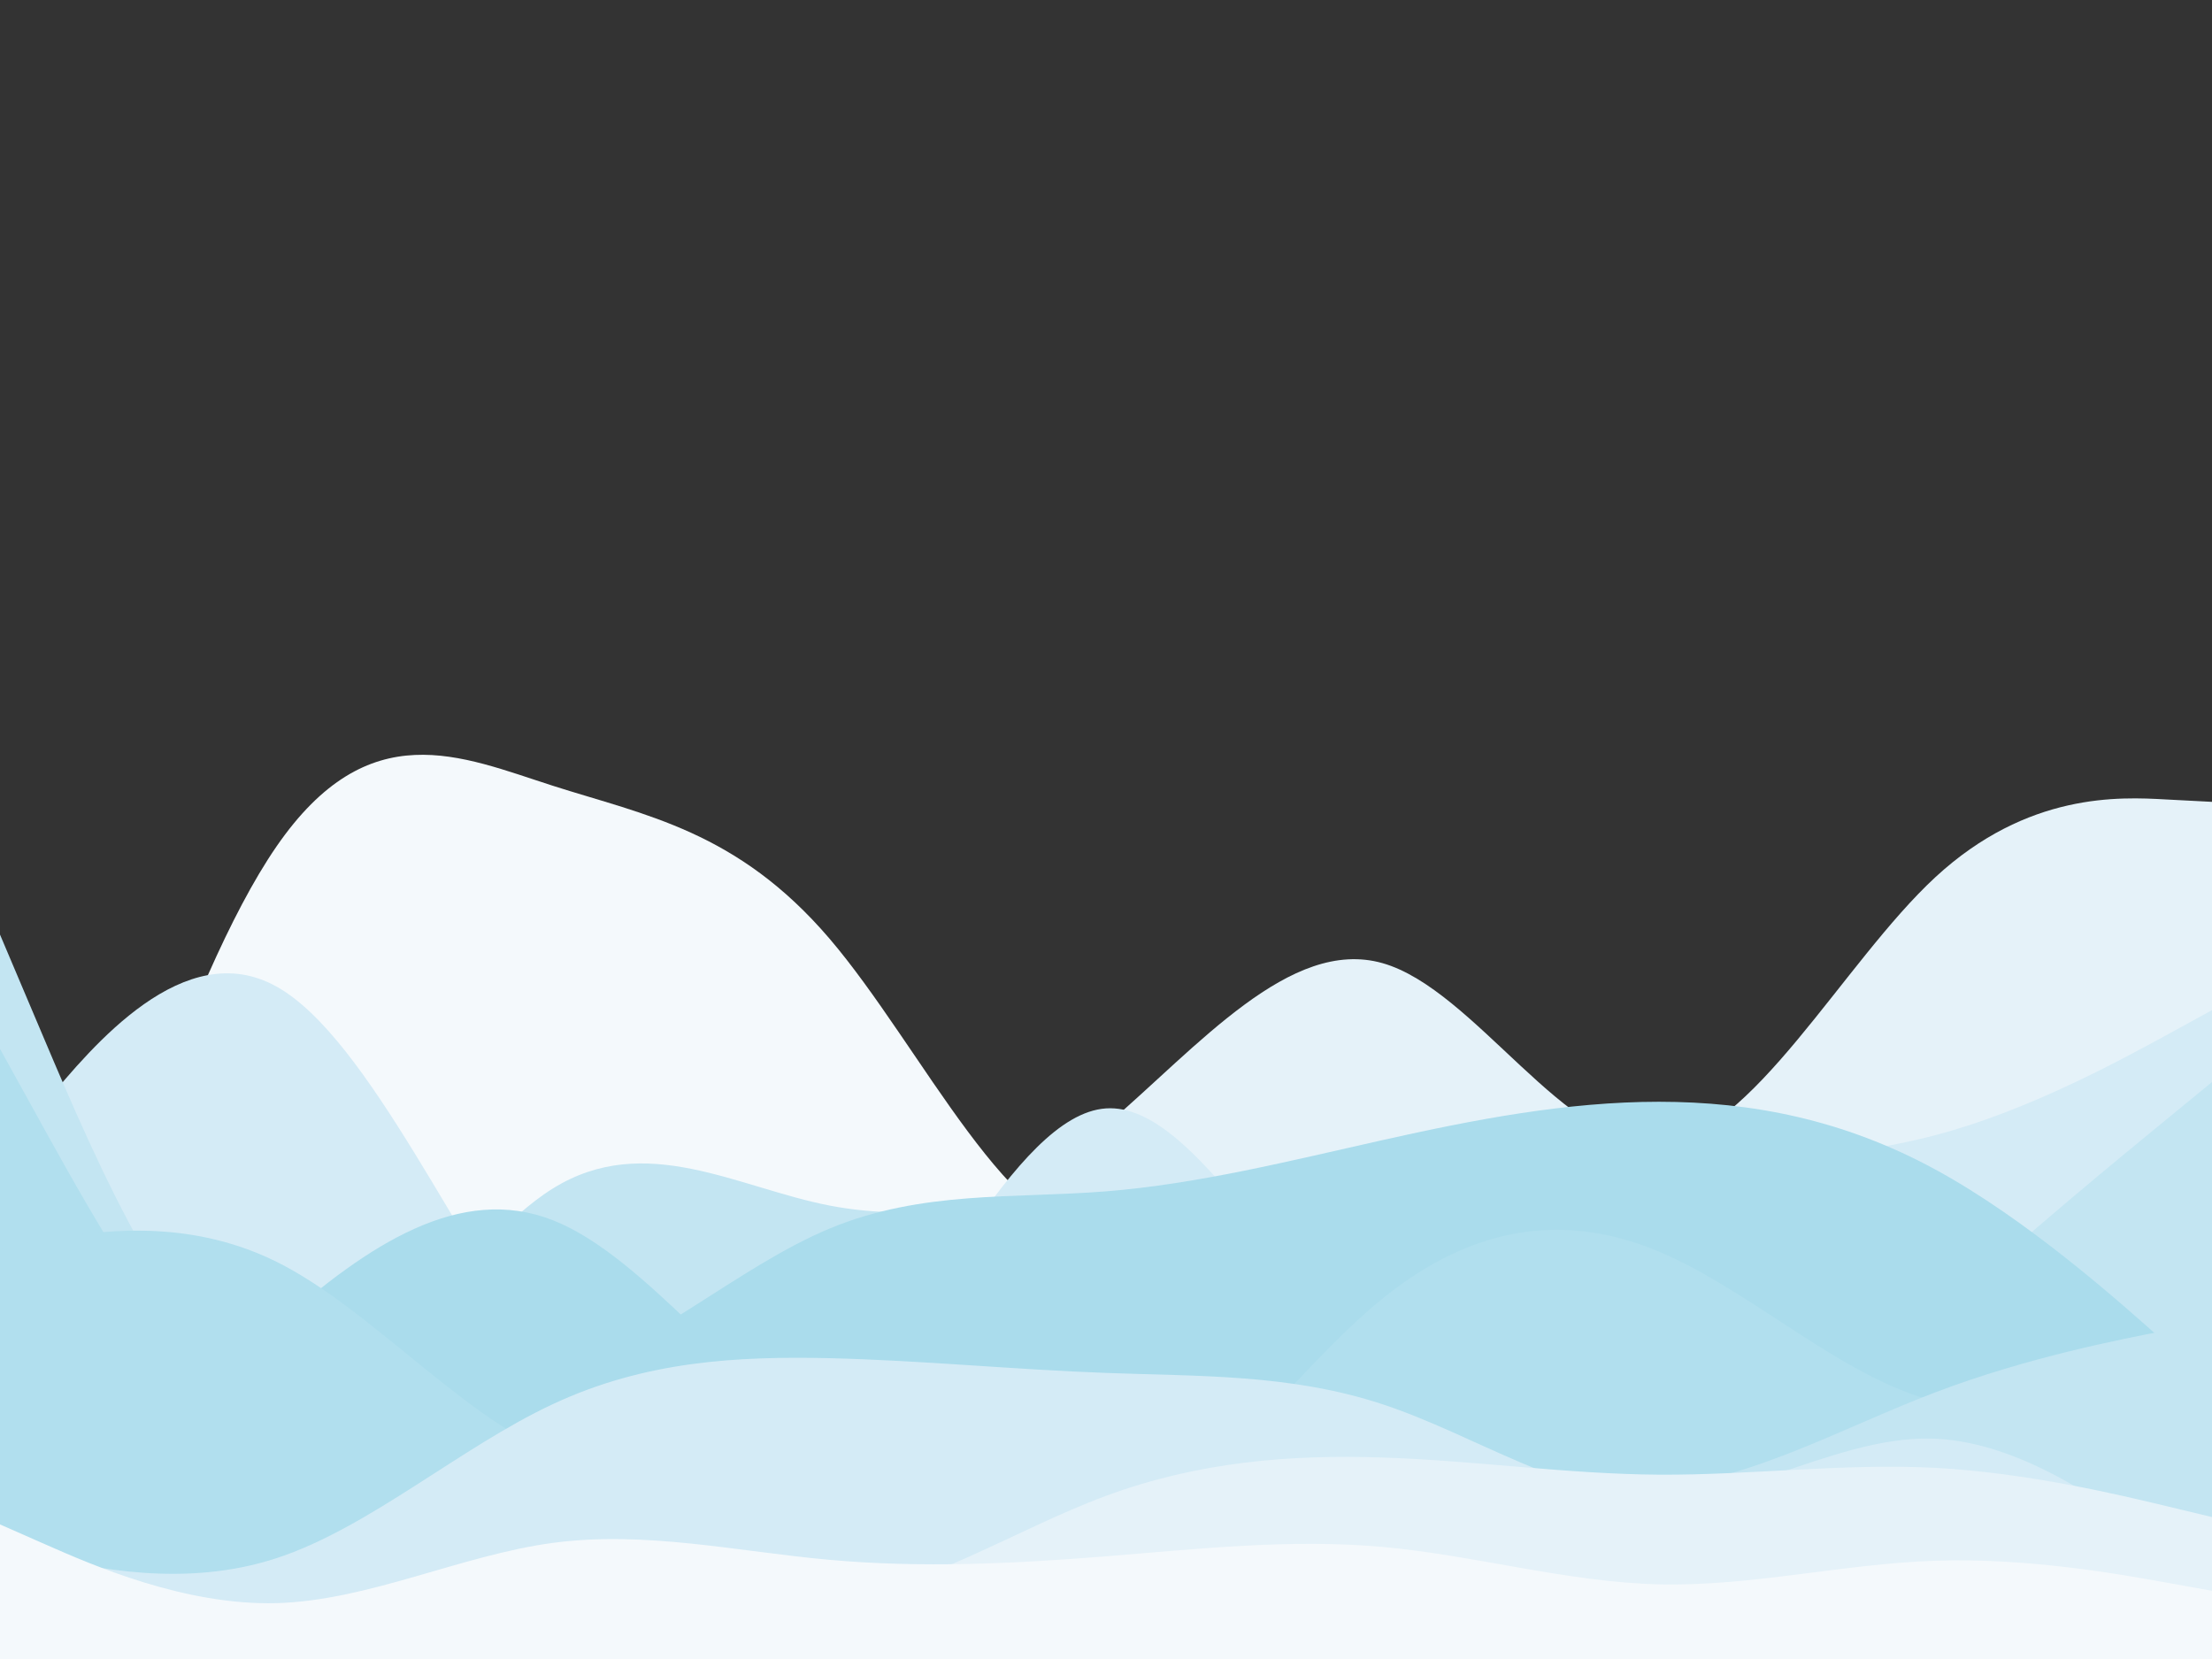 <svg id="visual" viewBox="0 0 1200 900" width="1200" height="900" xmlns="http://www.w3.org/2000/svg" xmlns:xlink="http://www.w3.org/1999/xlink" version="1.1"><rect x="0" y="0" width="1200" height="900" fill="#333333" stroke="none"/><path d="M0 869L25 784.7C50 700.3 100 531.7 150 459.2C200 386.7 250 410.3 300 426.3C350 442.3 400 450.7 450 509.2C500 567.7 550 676.3 600 669C650 661.7 700 538.3 750 548.2C800 558 850 701 900 728.7C950 756.3 1000 668.7 1050 638.8C1100 609 1150 637 1175 651L1200 665L1200 901L1175 901C1150 901 1100 901 1050 901C1000 901 950 901 900 901C850 901 800 901 750 901C700 901 650 901 600 901C550 901 500 901 450 901C400 901 350 901 300 901C250 901 200 901 150 901C100 901 50 901 25 901L0 901Z" fill="#f4f9fc"></path><path d="M0 672L25 687.2C50 702.3 100 732.7 150 742.5C200 752.3 250 741.7 300 732.2C350 722.7 400 714.3 450 697C500 679.7 550 653.3 600 610.5C650 567.7 700 508.3 750 522.5C800 536.7 850 624.3 900 620.7C950 617 1000 522 1050 475.8C1100 429.7 1150 432.3 1175 433.7L1200 435L1200 901L1175 901C1150 901 1100 901 1050 901C1000 901 950 901 900 901C850 901 800 901 750 901C700 901 650 901 600 901C550 901 500 901 450 901C400 901 350 901 300 901C250 901 200 901 150 901C100 901 50 901 25 901L0 901Z" fill="#e5f2f9"></path><path d="M0 628L25 597.8C50 567.7 100 507.3 150 535.2C200 563 250 679 300 744.5C350 810 400 825 450 773.7C500 722.3 550 604.7 600 601.3C650 598 700 709 750 732.3C800 755.7 850 691.3 900 659.7C950 628 1000 629 1050 615.8C1100 602.7 1150 575.3 1175 561.7L1200 548L1200 901L1175 901C1150 901 1100 901 1050 901C1000 901 950 901 900 901C850 901 800 901 750 901C700 901 650 901 600 901C550 901 500 901 450 901C400 901 350 901 300 901C250 901 200 901 150 901C100 901 50 901 25 901L0 901Z" fill="#d4ebf6"></path><path d="M0 507L25 566C50 625 100 743 150 755.7C200 768.3 250 675.7 300 644.7C350 613.7 400 644.3 450 654C500 663.7 550 652.3 600 646.7C650 641 700 641 750 677.5C800 714 850 787 900 798.5C950 810 1000 760 1050 714.5C1100 669 1150 628 1175 607.5L1200 587L1200 901L1175 901C1150 901 1100 901 1050 901C1000 901 950 901 900 901C850 901 800 901 750 901C700 901 650 901 600 901C550 901 500 901 450 901C400 901 350 901 300 901C250 901 200 901 150 901C100 901 50 901 25 901L0 901Z" fill="#c3e5f2"></path><path d="M0 569L25 614.2C50 659.3 100 749.7 150 782.3C200 815 250 790 300 760.8C350 731.7 400 698.3 450 694.5C500 690.7 550 716.3 600 730.5C650 744.7 700 747.3 750 727.5C800 707.7 850 665.3 900 682C950 698.7 1000 774.3 1050 802.2C1100 830 1150 810 1175 800L1200 790L1200 901L1175 901C1150 901 1100 901 1050 901C1000 901 950 901 900 901C850 901 800 901 750 901C700 901 650 901 600 901C550 901 500 901 450 901C400 901 350 901 300 901C250 901 200 901 150 901C100 901 50 901 25 901L0 901Z" fill="#b1dfee"></path><path d="M0 731L25 729C50 727 100 723 150 731.2C200 739.3 250 759.7 300 746.7C350 733.7 400 687.3 450 666.5C500 645.7 550 650.3 600 646.3C650 642.3 700 629.7 750 618.5C800 607.3 850 597.7 900 597.7C950 597.7 1000 607.3 1050 634.5C1100 661.7 1150 706.3 1175 728.7L1200 751L1200 901L1175 901C1150 901 1100 901 1050 901C1000 901 950 901 900 901C850 901 800 901 750 901C700 901 650 901 600 901C550 901 500 901 450 901C400 901 350 901 300 901C250 901 200 901 150 901C100 901 50 901 25 901L0 901Z" fill="#aadcec"></path><path d="M0 877L25 848.7C50 820.3 100 763.7 150 719.2C200 674.7 250 642.3 300 662C350 681.7 400 753.3 450 781.2C500 809 550 793 600 799.5C650 806 700 835 750 853.7C800 872.3 850 880.7 900 863.5C950 846.3 1000 803.7 1050 802.3C1100 801 1150 841 1175 861L1200 881L1200 901L1175 901C1150 901 1100 901 1050 901C1000 901 950 901 900 901C850 901 800 901 750 901C700 901 650 901 600 901C550 901 500 901 450 901C400 901 350 901 300 901C250 901 200 901 150 901C100 901 50 901 25 901L0 901Z" fill="#aadcec"></path><path d="M0 677L25 672.7C50 668.3 100 659.7 150 684.5C200 709.3 250 767.7 300 788.7C350 809.7 400 793.3 450 804.8C500 816.3 550 855.7 600 837.8C650 820 700 745 750 704.5C800 664 850 658 900 679C950 700 1000 748 1050 760.2C1100 772.3 1150 748.7 1175 736.8L1200 725L1200 901L1175 901C1150 901 1100 901 1050 901C1000 901 950 901 900 901C850 901 800 901 750 901C700 901 650 901 600 901C550 901 500 901 450 901C400 901 350 901 300 901C250 901 200 901 150 901C100 901 50 901 25 901L0 901Z" fill="#b1dfee"></path><path d="M0 872L25 872C50 872 100 872 150 872.8C200 873.7 250 875.3 300 867C350 858.7 400 840.3 450 832.5C500 824.7 550 827.3 600 818.8C650 810.3 700 790.7 750 790.8C800 791 850 811 900 806.8C950 802.7 1000 774.3 1050 755.3C1100 736.3 1150 726.7 1175 721.8L1200 717L1200 901L1175 901C1150 901 1100 901 1050 901C1000 901 950 901 900 901C850 901 800 901 750 901C700 901 650 901 600 901C550 901 500 901 450 901C400 901 350 901 300 901C250 901 200 901 150 901C100 901 50 901 25 901L0 901Z" fill="#c3e5f2"></path><path d="M0 839L25 844.7C50 850.3 100 861.7 150 845.3C200 829 250 785 300 761.7C350 738.3 400 735.7 450 736.8C500 738 550 743 600 744.8C650 746.7 700 745.3 750 761.8C800 778.3 850 812.7 900 812.7C950 812.7 1000 778.3 1050 780.5C1100 782.7 1150 821.3 1175 840.7L1200 860L1200 901L1175 901C1150 901 1100 901 1050 901C1000 901 950 901 900 901C850 901 800 901 750 901C700 901 650 901 600 901C550 901 500 901 450 901C400 901 350 901 300 901C250 901 200 901 150 901C100 901 50 901 25 901L0 901Z" fill="#d4ebf6"></path><path d="M0 850L25 856.5C50 863 100 876 150 872C200 868 250 847 300 848.2C350 849.3 400 872.7 450 867.8C500 863 550 830 600 811.5C650 793 700 789 750 790.7C800 792.3 850 799.7 900 800C950 800.3 1000 793.7 1050 796.3C1100 799 1150 811 1175 817L1200 823L1200 901L1175 901C1150 901 1100 901 1050 901C1000 901 950 901 900 901C850 901 800 901 750 901C700 901 650 901 600 901C550 901 500 901 450 901C400 901 350 901 300 901C250 901 200 901 150 901C100 901 50 901 25 901L0 901Z" fill="#e5f2f9"></path><path d="M0 827L25 838C50 849 100 871 150 869.7C200 868.3 250 843.7 300 837C350 830.3 400 841.7 450 846.2C500 850.7 550 848.3 600 844.3C650 840.3 700 834.7 750 839.2C800 843.7 850 858.3 900 859.5C950 860.7 1000 848.3 1050 846.7C1100 845 1150 854 1175 858.5L1200 863L1200 901L1175 901C1150 901 1100 901 1050 901C1000 901 950 901 900 901C850 901 800 901 750 901C700 901 650 901 600 901C550 901 500 901 450 901C400 901 350 901 300 901C250 901 200 901 150 901C100 901 50 901 25 901L0 901Z" fill="#f4f9fc"></path></svg>